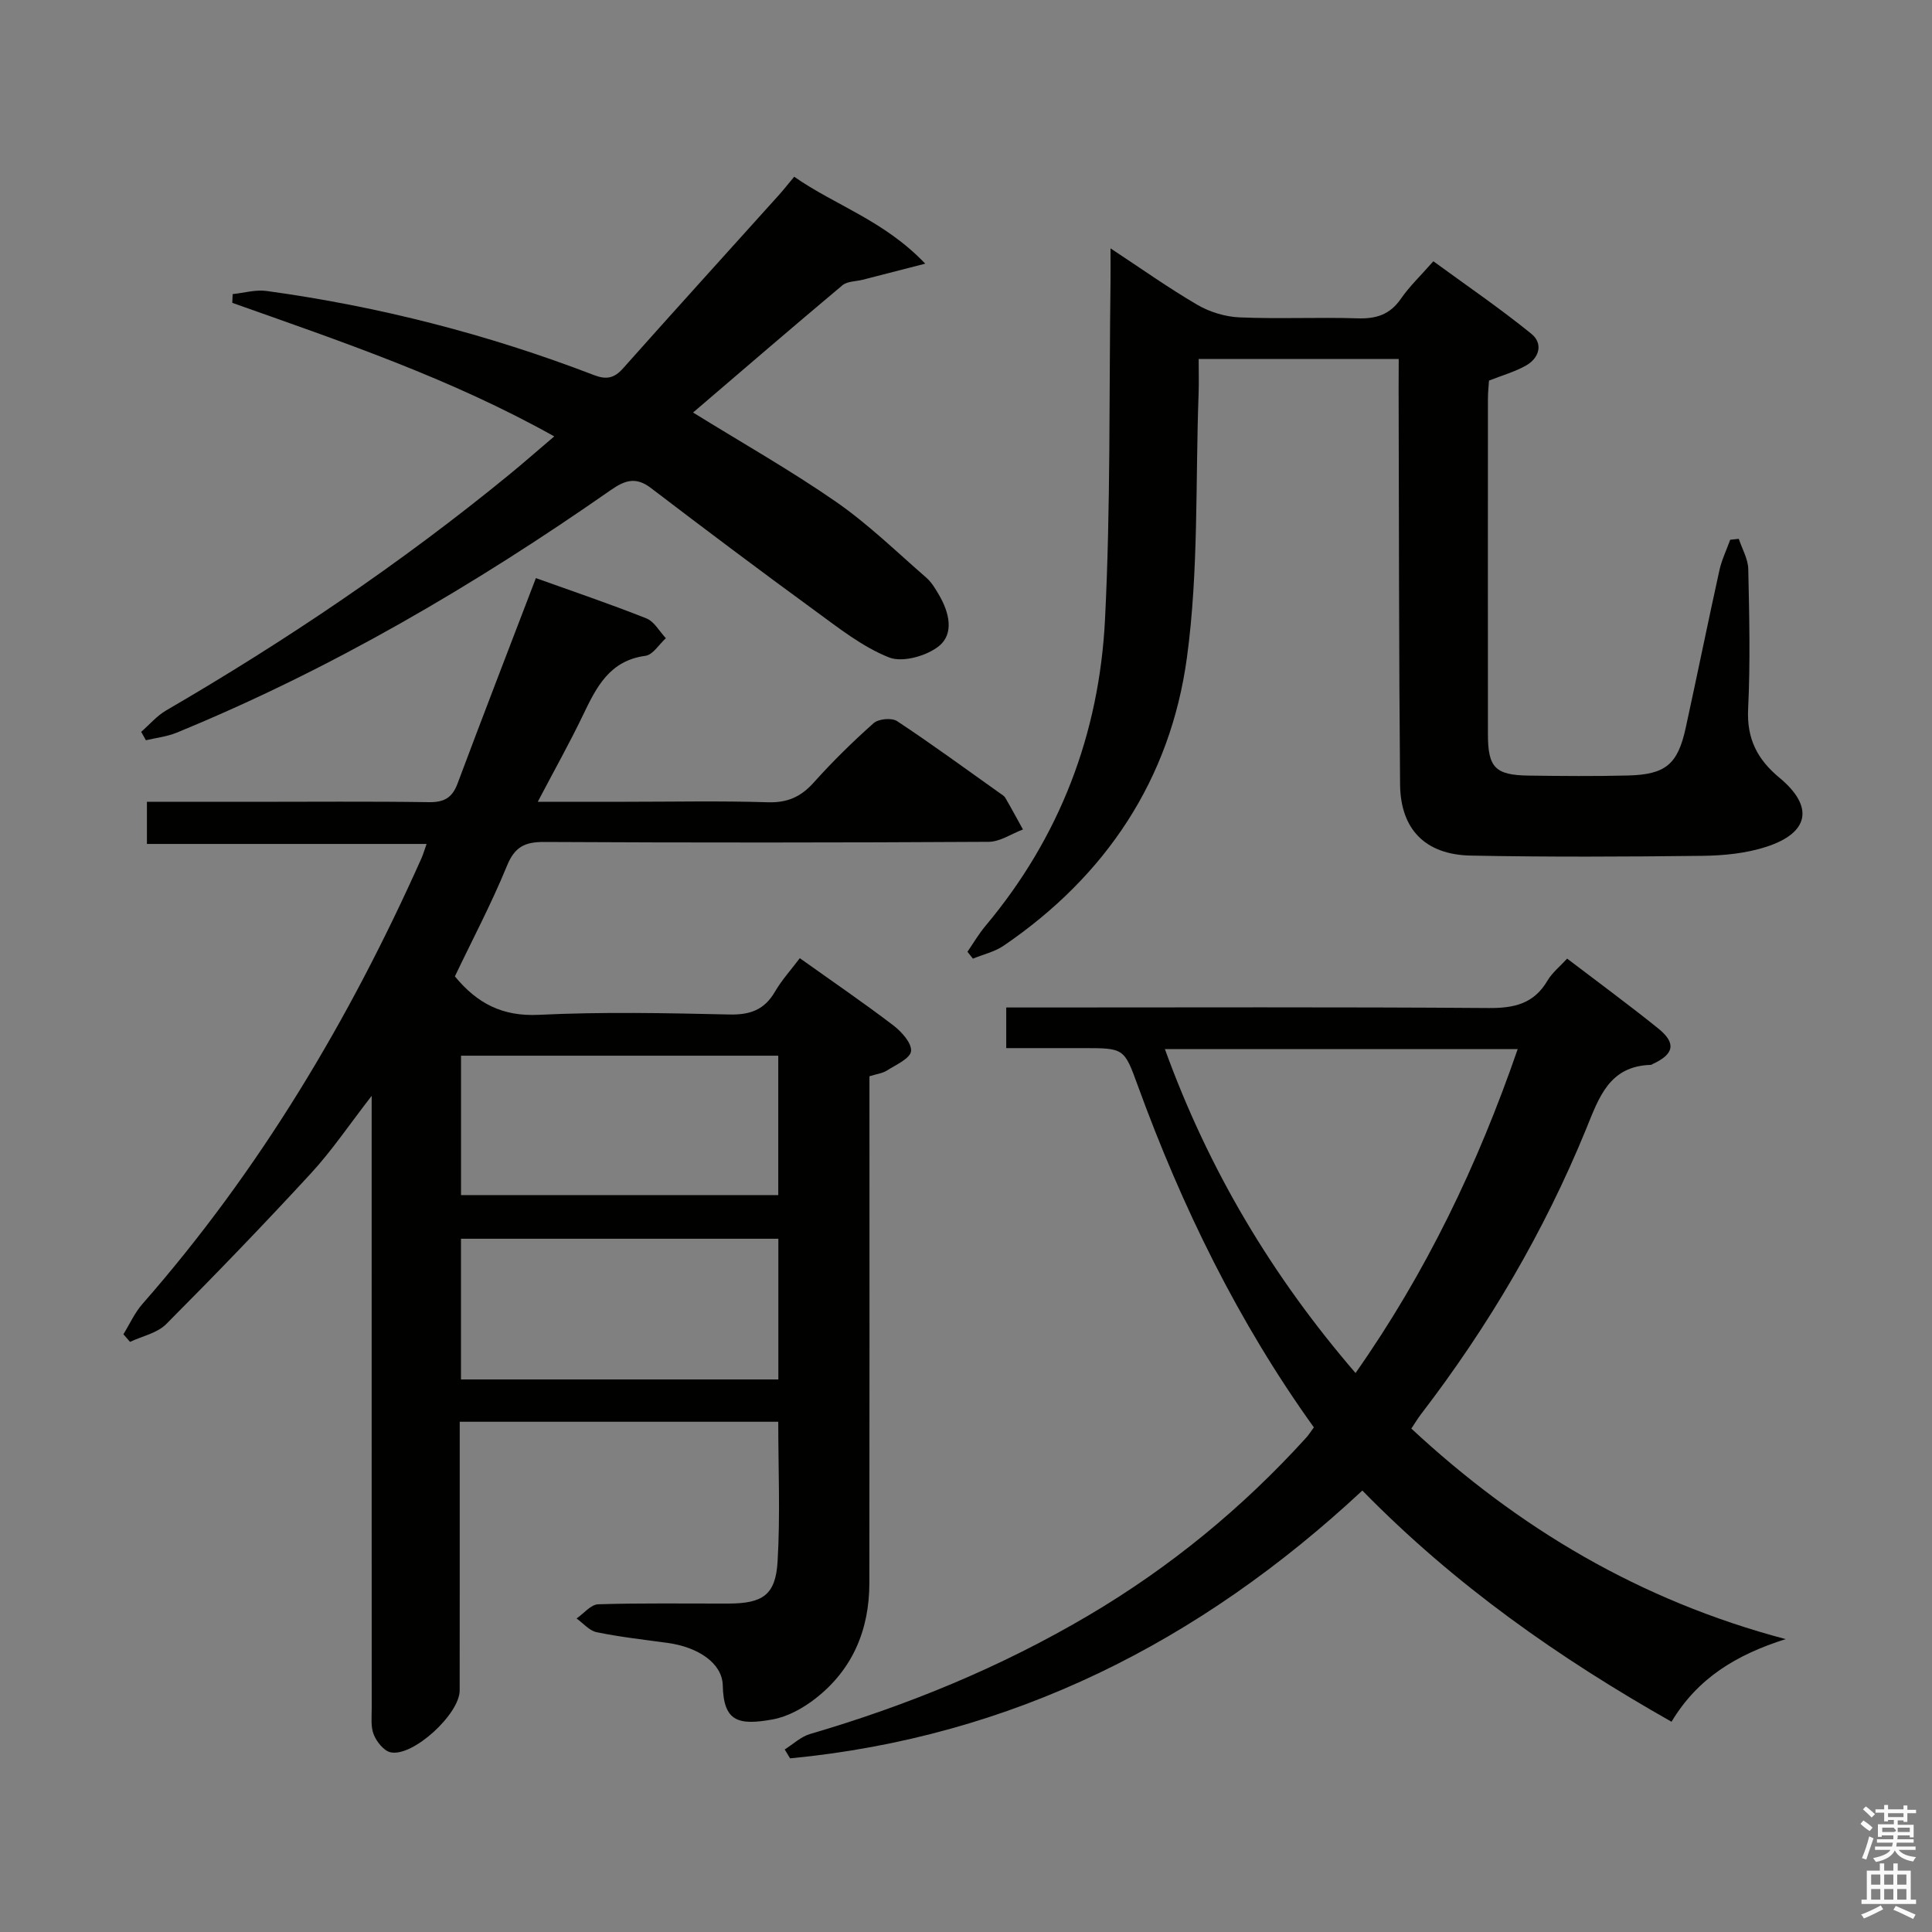 <svg enable-background="new 0 0 400 400" viewBox="0 0 400 400" xmlns="http://www.w3.org/2000/svg"><rect x="0" y="0" width="400" height="400" fill="#808080" stroke="none"/><path d="m385.2 377.6.6-.7c.6.4 1.3.9 1.9 1.5l-.6.7c-.8-.5-1.4-1-1.9-1.5zm.3 7.1c.6-1.4 1.1-2.9 1.5-4.5.3.1.6.3.9.4-.5 1.4-1 2.9-1.5 4.4zm.2-10.1.6-.6c.7.5 1.3 1.1 1.9 1.6l-.7.7c-.6-.6-1.2-1.2-1.8-1.7zm8.4-.8h.8v.9h1.8v.7h-1.8v1.8h-.8v-.3h-1.2v.9h3.3v2.6h-.8v-.4h-2.5c0 .3 0 .6-.1.8h3.4v.7h-3.5c0 .3-.1.6-.1.8h4v.7h-3.5c.7.9 1.9 1.3 3.6 1.5-.2.2-.4.5-.6.9-1.9-.3-3.2-1.1-3.8-2.3-.5 1.1-1.8 2-3.9 2.4-.2-.3-.4-.5-.6-.8 1.9-.4 3.1-.9 3.6-1.7h-3.2v-.7h3.5c.1-.2.1-.5.2-.8h-3.3v-.7h3.4c0-.2 0-.5 0-.8h-2.4v.3h-.8v-2.6h3.3v-.9h-1.2v.3h-.8v-1.8h-1.8v-.7h1.8v-.9h.8v.9h3.2zm-4.4 5.5h2.4c1-.3 0-.6 0-.9h-2.4zm1.2-3.1h3.2v-.8h-3.2zm4.4 2.2h-2.4v.9h2.5v-.9z" fill="#fafafb"/><path d="m389.2 385.8h.9v1.5h1.9v-1.5h.9v1.5h2.7v6h1.1v.9h-11.3v-.9h1.1v-6h2.7zm.2 8.7.5.8c-1.2.6-2.5 1.3-4 1.9-.2-.3-.3-.6-.6-.8 1.6-.6 3-1.3 4.1-1.9zm-2-4.3h1.9v-2.1h-1.9zm0 3.1h1.9v-2.2h-1.9zm2.7-3.1h1.9v-2.1h-1.9zm0 3.1h1.9v-2.2h-1.9zm2.4 1.3c1.4.6 2.7 1.2 4.1 1.8l-.5.9c-1.5-.7-2.8-1.4-4.1-1.9zm2.2-6.5h-1.9v2.1h1.9zm-1.9 5.2h1.9v-2.2h-1.9z" fill="#fafafb"/><g fill="#010100"><path d="m94.18 202.15c4.62 5.62 9.86 8.32 17.34 7.96 13.13-.64 26.33-.37 39.49-.07 4.31.1 7.26-.97 9.44-4.73 1.39-2.39 3.3-4.48 5.14-6.93 6.73 4.8 13.18 9.2 19.38 13.93 1.7 1.3 3.84 3.68 3.65 5.33-.17 1.51-3.13 2.81-4.99 4-.93.59-2.15.72-3.62 1.19v5.46c0 33.16.03 66.33-.02 99.49-.01 9.67-3.48 17.93-11.22 23.93-2.54 1.97-5.7 3.72-8.81 4.28-7.13 1.29-10.16.44-10.32-7.06-.1-4.58-5.11-7.91-11.35-8.77-4.93-.68-9.89-1.23-14.76-2.23-1.52-.31-2.78-1.86-4.16-2.84 1.49-1.03 2.96-2.89 4.48-2.94 8.99-.28 17.99-.13 26.99-.15 7.06-.02 9.74-1.77 10.15-8.68.57-9.57.14-19.19.14-28.96-21.92 0-43.66 0-65.95 0v5.64c0 16.67.01 33.33-.01 50-.01 4.88-9.67 13.78-14.29 12.8-1.4-.29-2.88-2.16-3.49-3.65-.66-1.59-.43-3.59-.43-5.41-.02-40-.01-79.99-.01-119.99 0-1.81 0-3.61 0-6.87-4.68 6.04-8.25 11.35-12.53 16-9.79 10.63-19.83 21.04-30.02 31.27-1.85 1.86-4.95 2.48-7.48 3.67-.46-.53-.92-1.05-1.37-1.58 1.3-2.1 2.33-4.43 3.93-6.26 24.26-27.65 42.85-58.84 57.79-92.31.33-.74.55-1.53 1.05-2.94-19.41 0-38.46 0-57.9 0 0-3.11 0-5.64 0-8.72h21.36c12.33 0 24.67-.11 37 .07 3.14.05 4.84-.88 5.95-3.85 5.23-13.98 10.62-27.91 16.22-42.54 7.44 2.67 15.24 5.31 22.88 8.34 1.63.65 2.7 2.7 4.03 4.1-1.4 1.27-2.68 3.44-4.23 3.65-7.42.99-10.13 6.45-12.9 12.22-2.78 5.8-5.94 11.42-9.39 18h18.13c9.83 0 19.67-.21 29.49.1 4.05.13 6.84-1.11 9.5-4.07 3.89-4.34 8.06-8.45 12.42-12.31 1.01-.9 3.75-1.15 4.85-.42 7.22 4.77 14.2 9.89 21.26 14.9.41.29.9.56 1.14.96 1.26 2.17 2.44 4.37 3.66 6.57-2.37.89-4.73 2.55-7.11 2.56-30.66.18-61.33.19-91.99.03-4.04-.02-6.14 1-7.75 4.99-3.21 7.83-7.18 15.32-10.76 22.84zm1.27 45.28h65.68c0-9.93 0-19.46 0-28.86-22.17 0-43.87 0-65.68 0zm-.01 38.17h65.71c0-9.91 0-19.59 0-29.13-22.18 0-43.91 0-65.71 0z"/><path d="m282.06 308.6c-33.67 31.38-72.59 51.05-118.48 55.45-.37-.61-.75-1.23-1.12-1.84 1.74-1.09 3.34-2.64 5.24-3.2 20.18-5.91 39.49-13.83 57.62-24.53 16.91-9.97 31.91-22.28 45.1-36.81.55-.6.98-1.31 1.6-2.15-15.67-21.83-27.31-45.65-36.45-70.75-2.83-7.77-2.83-7.77-11.38-7.77-5.15 0-10.31 0-15.86 0 0-2.73 0-5.26 0-8.41h5.91c31.33 0 62.66-.12 93.98.11 5.29.04 9.36-.89 12.16-5.66.98-1.66 2.6-2.95 4.08-4.57 6.48 4.94 12.79 9.57 18.87 14.47 3.75 3.02 3.28 5.3-1.09 7.32-.15.07-.3.2-.45.21-8.63.25-10.73 6.73-13.4 13.28-8.67 21.21-20.21 40.82-34.16 59.01-.69.9-1.27 1.88-2.03 3.01 22.15 20.59 47.28 35.59 77.5 43.59-10.28 3.26-18.23 8.1-23.63 17.11-23.29-13.19-44.82-28.26-64.01-47.87zm-40.88-91.39c9.07 25.02 22.16 46.96 39.47 67.06 14.62-20.82 25.3-43.09 33.57-67.06-24.48 0-48.4 0-73.04 0z"/><path d="m289.59 74.33c-14.02 0-27.42 0-41.42 0 0 2.54.07 4.82-.01 7.1-.67 18.26.03 36.7-2.42 54.72-3.42 25.18-16.76 45.22-37.95 59.65-1.86 1.27-4.23 1.8-6.36 2.68-.38-.48-.75-.95-1.13-1.43 1.24-1.79 2.34-3.7 3.74-5.36 15.39-18.36 23.55-39.77 24.74-63.42 1.17-23.26.83-46.59 1.14-69.89.03-1.97 0-3.94 0-6.96 6.44 4.24 12.06 8.24 18 11.7 2.56 1.49 5.75 2.46 8.7 2.59 8.15.35 16.32-.06 24.48.2 3.83.12 6.66-.77 8.92-4.03 1.78-2.58 4.1-4.78 6.74-7.79 6.84 5 13.79 9.74 20.29 15.02 2.48 2.01 1.69 5.03-1.19 6.62-2.29 1.26-4.87 2-7.58 3.07-.07 1.12-.22 2.43-.22 3.74-.01 23.15-.02 46.31 0 69.46 0 6.93 1.51 8.49 8.49 8.58 6.83.09 13.66.15 20.49-.02 7.82-.2 10.32-2.31 11.97-9.87 2.37-10.86 4.58-21.75 6.97-32.6.48-2.17 1.48-4.23 2.24-6.34.59-.06 1.19-.13 1.78-.19.68 2.08 1.91 4.15 1.96 6.25.21 9.66.44 19.34-.03 28.98-.3 6.15 1.9 10.43 6.47 14.22 7.21 5.97 6.24 11.42-2.73 14.32-4.17 1.35-8.78 1.81-13.2 1.86-15.98.19-31.97.26-47.95-.05-9.41-.18-14.56-5.41-14.65-14.75-.25-27.31-.22-54.63-.3-81.95.02-1.98.02-3.94.02-6.11z"/><path d="m164.43 36.59c8.51 5.95 18.59 9.03 27.13 18-5.26 1.35-9.11 2.34-12.96 3.33-1.41.36-3.18.3-4.18 1.14-10.3 8.63-20.47 17.4-30.93 26.35 10.32 6.38 20.28 12.02 29.65 18.52 6.64 4.61 12.51 10.34 18.64 15.67 1.1.96 1.9 2.32 2.65 3.61 2.07 3.54 3.18 7.95-.03 10.55-2.55 2.06-7.55 3.46-10.34 2.35-5.56-2.21-10.5-6.15-15.42-9.74-11.39-8.31-22.66-16.78-33.87-25.33-3.12-2.38-5.37-1.63-8.34.44-28.28 19.74-57.91 37.11-89.9 50.23-1.99.81-4.21 1.05-6.32 1.55-.33-.58-.65-1.16-.98-1.74 1.71-1.49 3.23-3.3 5.15-4.42 24.92-14.5 48.75-30.57 71.07-48.85 2.95-2.41 5.81-4.94 9.3-7.9-21.45-12.01-44.13-19.66-66.66-27.65.03-.6.05-1.21.08-1.81 2.34-.24 4.74-.96 7.01-.65 23.27 3.19 45.88 8.99 67.8 17.42 2.55.98 4.18.67 6.01-1.39 10.72-12.05 21.57-24 32.36-35.99.98-1.1 1.88-2.26 3.08-3.69z"/></g></svg>